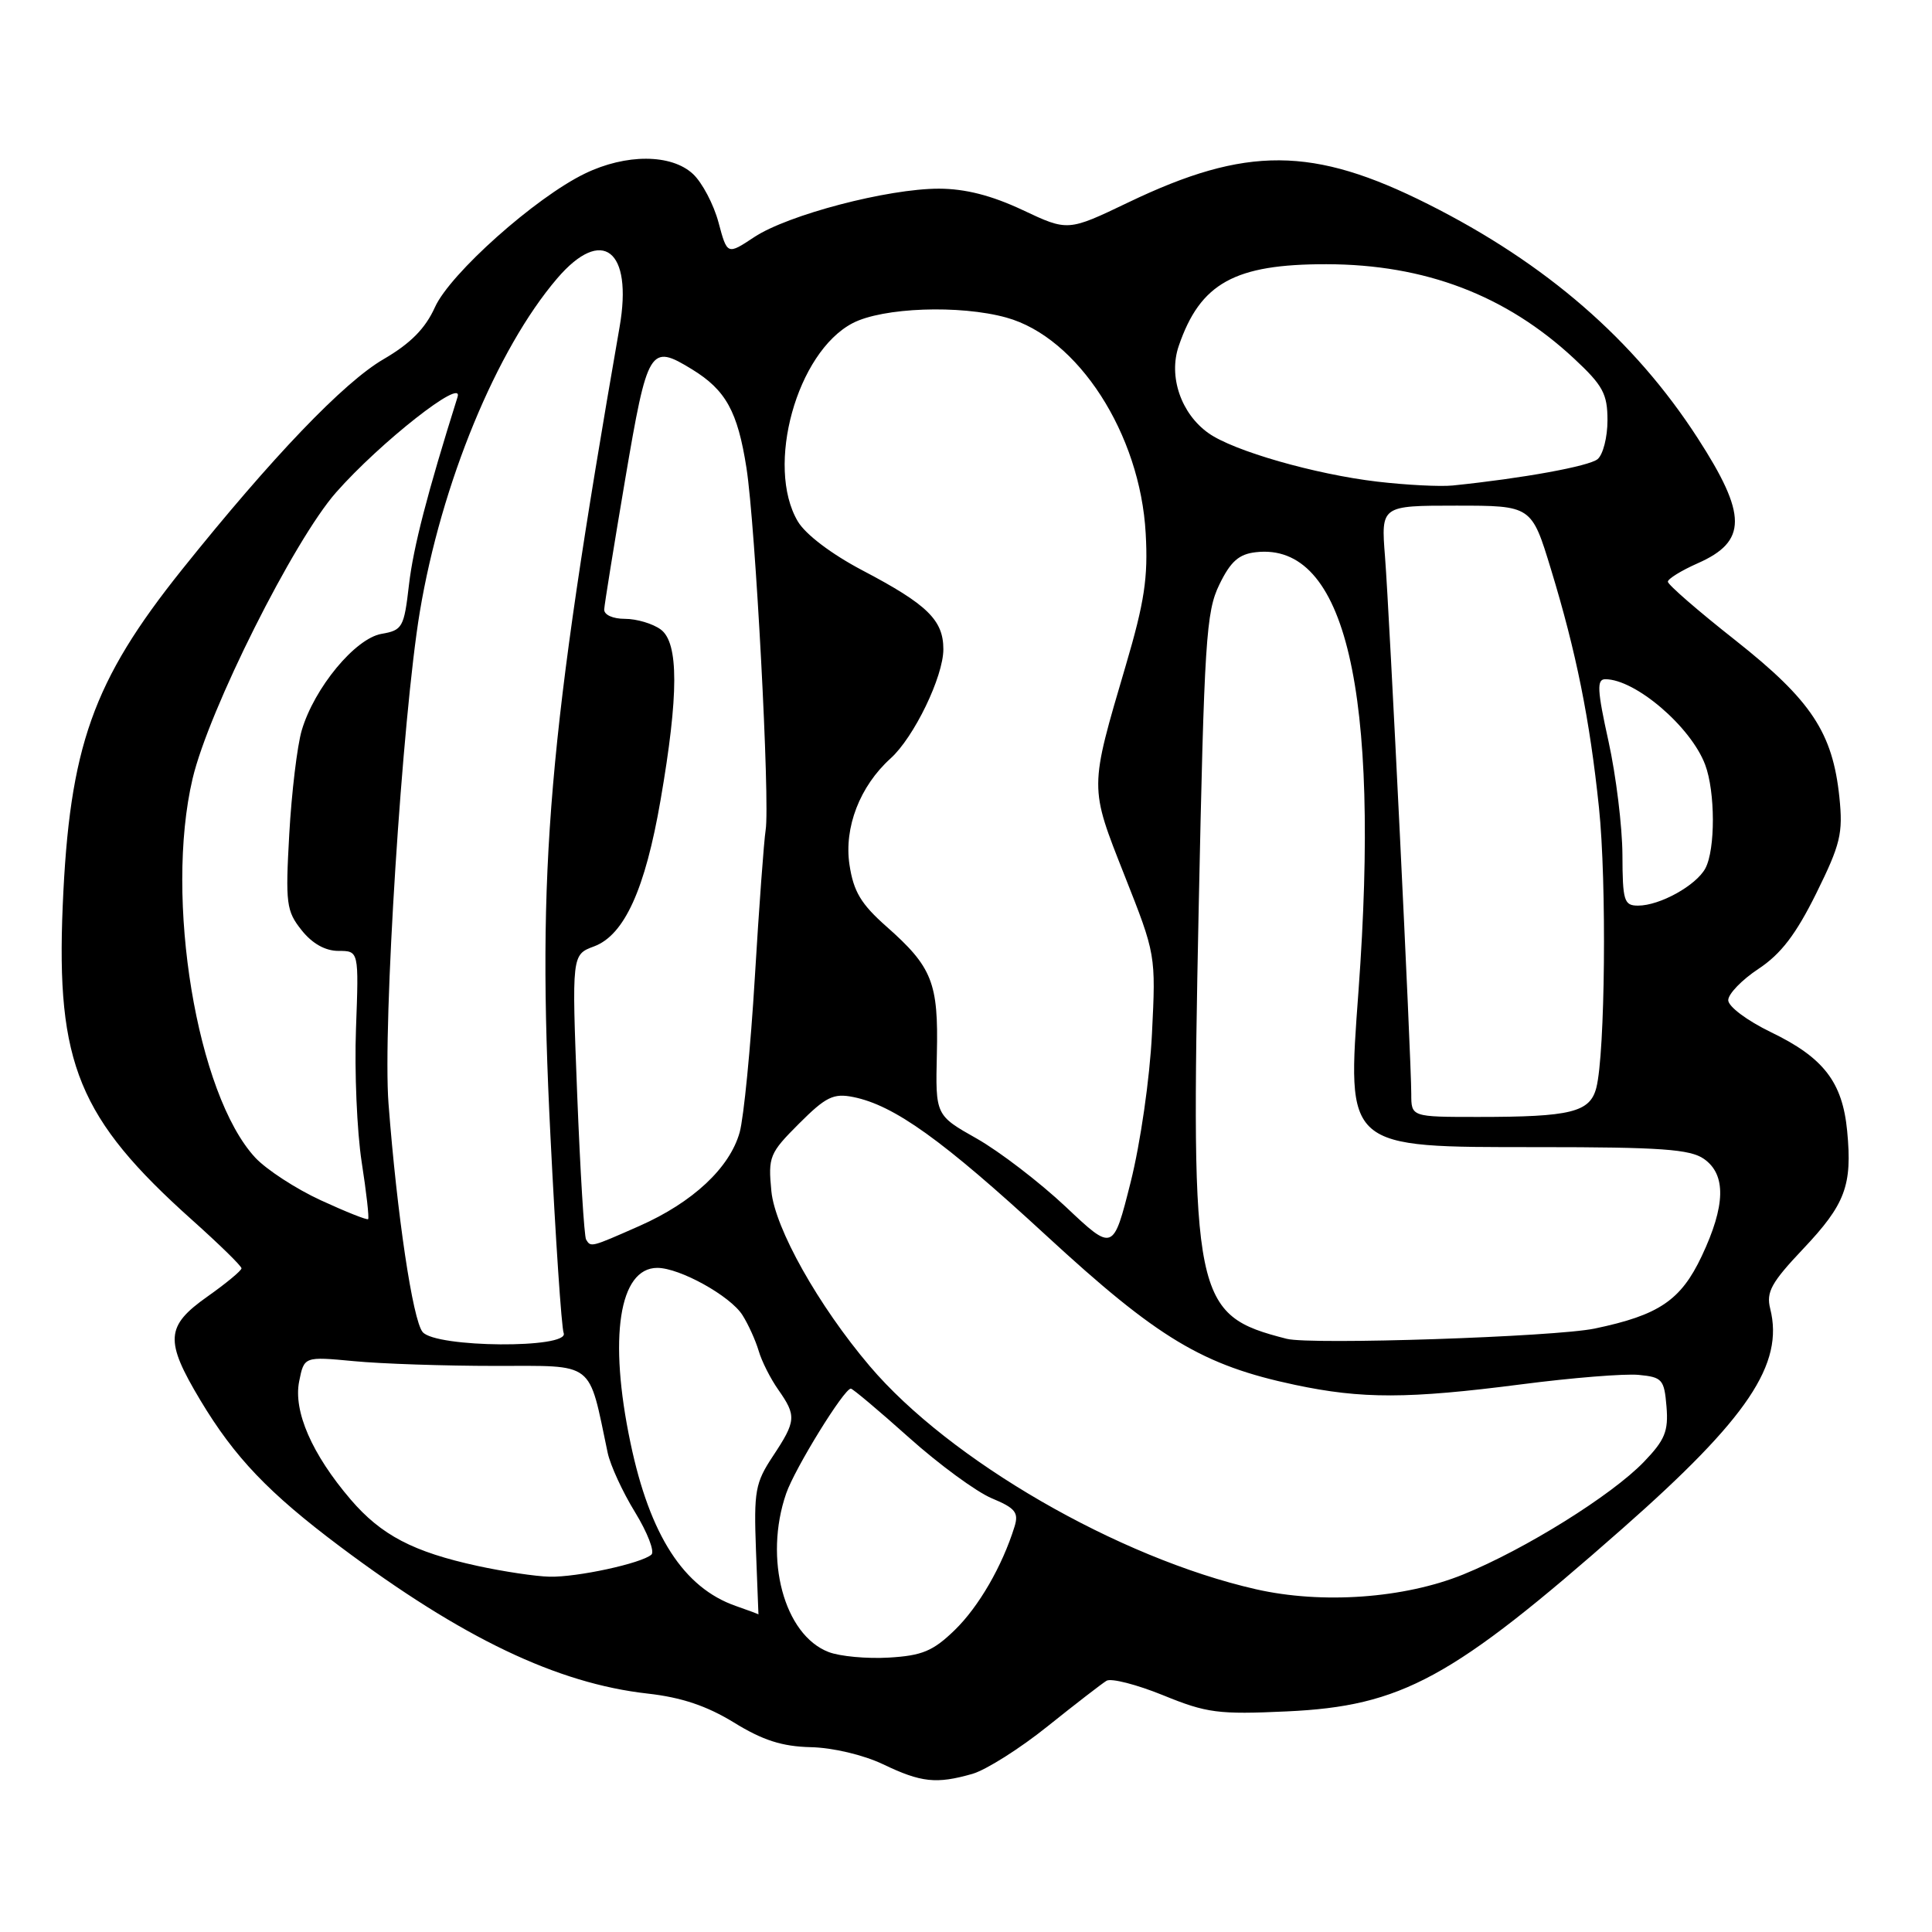 <?xml version="1.0" encoding="UTF-8" standalone="no"?>
<!DOCTYPE svg PUBLIC "-//W3C//DTD SVG 1.1//EN" "http://www.w3.org/Graphics/SVG/1.1/DTD/svg11.dtd" >
<svg xmlns="http://www.w3.org/2000/svg" xmlns:xlink="http://www.w3.org/1999/xlink" version="1.1" viewBox="0 0 256 256">
 <g >
 <path fill="currentColor"
d=" M 128.84 235.05 C 130.67 234.52 135.16 231.68 138.83 228.73 C 142.50 225.79 146.01 223.08 146.62 222.71 C 147.24 222.34 150.62 223.21 154.12 224.63 C 159.90 226.99 161.44 227.19 170.50 226.77 C 185.74 226.07 192.40 222.45 215.03 202.50 C 231.61 187.89 236.41 180.75 234.56 173.40 C 234.01 171.21 234.71 169.94 238.91 165.50 C 244.53 159.56 245.45 157.08 244.76 149.87 C 244.14 143.38 241.64 140.14 234.66 136.77 C 231.50 135.24 229.00 133.37 229.00 132.53 C 229.00 131.70 230.81 129.83 233.02 128.37 C 235.99 126.40 237.97 123.81 240.66 118.38 C 243.88 111.86 244.22 110.44 243.73 105.65 C 242.84 97.08 240.01 92.80 229.97 84.86 C 225.03 80.97 221.00 77.47 221.00 77.08 C 221.00 76.70 222.78 75.60 224.95 74.64 C 231.53 71.74 231.53 68.23 224.95 58.05 C 216.54 45.04 204.89 34.92 189.23 27.05 C 173.98 19.38 165.15 19.32 149.53 26.81 C 141.50 30.66 141.50 30.66 135.50 27.83 C 131.37 25.89 127.91 25.01 124.41 25.00 C 117.62 25.00 104.42 28.46 99.95 31.41 C 96.36 33.79 96.36 33.79 95.20 29.45 C 94.56 27.07 93.04 24.19 91.83 23.06 C 88.96 20.38 82.95 20.36 77.50 23.00 C 70.95 26.17 59.64 36.25 57.63 40.71 C 56.36 43.53 54.40 45.51 50.83 47.59 C 45.54 50.66 36.06 60.56 24.12 75.47 C 12.28 90.27 9.20 98.94 8.31 120.04 C 7.43 140.92 10.43 148.21 25.45 161.65 C 29.05 164.87 32.00 167.75 32.00 168.06 C 32.00 168.36 29.98 170.04 27.50 171.79 C 21.93 175.72 21.80 177.61 26.56 185.56 C 31.10 193.12 35.60 197.83 45.05 204.92 C 61.23 217.05 73.83 223.07 85.83 224.41 C 90.30 224.91 93.66 226.04 97.26 228.25 C 101.08 230.60 103.63 231.42 107.43 231.51 C 110.34 231.57 114.42 232.54 117.00 233.77 C 122.07 236.20 124.07 236.41 128.84 235.05 Z  M 109.79 218.90 C 103.89 216.63 101.19 206.54 104.17 197.90 C 105.32 194.57 111.84 184.00 112.74 184.00 C 112.99 184.00 116.46 186.92 120.45 190.49 C 124.44 194.06 129.37 197.67 131.41 198.53 C 134.54 199.83 135.01 200.42 134.43 202.29 C 132.80 207.53 129.69 212.90 126.50 216.00 C 123.63 218.78 122.19 219.38 117.78 219.64 C 114.88 219.81 111.28 219.48 109.79 218.90 Z  M 97.50 212.80 C 90.59 210.39 86.11 203.45 83.54 191.18 C 80.61 177.25 82.03 168.00 87.10 168.00 C 90.07 168.00 96.78 171.72 98.38 174.26 C 99.16 175.49 100.12 177.62 100.53 179.00 C 100.93 180.38 102.10 182.69 103.13 184.15 C 105.55 187.60 105.50 188.29 102.42 192.94 C 100.07 196.49 99.88 197.57 100.17 205.42 C 100.35 210.14 100.50 213.97 100.50 213.92 C 100.50 213.88 99.15 213.37 97.50 212.80 Z  M 166.40 210.58 C 148.19 206.43 125.83 193.50 115.23 181.00 C 108.44 173.00 102.68 162.74 102.21 157.83 C 101.77 153.27 101.96 152.80 105.88 148.88 C 109.43 145.33 110.44 144.84 113.05 145.36 C 118.48 146.45 124.87 151.03 138.64 163.72 C 153.44 177.36 159.36 180.91 171.59 183.50 C 180.46 185.38 186.57 185.37 201.60 183.43 C 208.30 182.56 215.30 182.00 217.14 182.18 C 220.26 182.48 220.52 182.78 220.82 186.38 C 221.09 189.65 220.61 190.81 217.82 193.71 C 213.54 198.15 202.06 205.30 193.90 208.62 C 186.07 211.80 175.18 212.58 166.40 210.58 Z  M 63.31 207.50 C 54.75 205.64 50.52 203.42 46.47 198.70 C 41.33 192.69 38.85 187.00 39.64 183.04 C 40.30 179.74 40.30 179.74 46.90 180.36 C 50.53 180.71 58.95 180.99 65.62 180.99 C 78.99 181.00 77.92 180.18 80.52 192.50 C 80.87 194.15 82.50 197.70 84.15 200.38 C 85.79 203.06 86.77 205.59 86.32 205.99 C 85.03 207.15 76.45 209.01 72.81 208.92 C 70.99 208.88 66.71 208.24 63.31 207.50 Z  M 56.00 176.50 C 54.69 174.92 52.61 160.97 51.48 146.23 C 50.69 135.96 53.31 94.97 55.63 81.06 C 58.47 64.06 65.80 46.27 73.83 36.89 C 79.79 29.92 83.88 33.10 82.10 43.32 C 72.59 97.97 71.15 114.77 72.93 150.39 C 73.61 164.08 74.40 175.89 74.69 176.64 C 75.49 178.72 57.73 178.59 56.00 176.50 Z  M 170.50 177.40 C 158.15 174.25 157.77 172.35 158.83 120.46 C 159.57 84.88 159.81 81.06 161.57 77.46 C 163.06 74.39 164.16 73.42 166.41 73.17 C 178.29 71.81 182.91 91.58 180.01 131.28 C 178.47 152.30 178.12 152.00 203.85 152.00 C 220.07 152.00 223.95 152.28 225.78 153.56 C 228.75 155.64 228.65 159.75 225.48 166.46 C 222.71 172.31 219.82 174.26 211.31 176.04 C 206.04 177.14 173.71 178.22 170.50 177.40 Z  M 141.21 159.90 C 137.74 156.64 132.44 152.58 129.43 150.87 C 123.95 147.78 123.95 147.78 124.14 139.63 C 124.36 130.22 123.53 128.13 117.46 122.77 C 114.08 119.78 113.10 118.14 112.56 114.58 C 111.82 109.64 113.94 104.17 118.00 100.50 C 121.11 97.70 125.00 89.65 125.00 86.03 C 125.00 82.17 122.89 80.10 114.32 75.60 C 110.17 73.42 106.73 70.81 105.71 69.08 C 101.40 61.78 105.58 46.68 112.98 42.82 C 116.97 40.74 127.18 40.37 133.35 42.08 C 142.84 44.71 151.09 57.49 151.81 70.68 C 152.14 76.53 151.65 79.76 149.17 88.18 C 144.33 104.63 144.33 104.15 149.01 116.01 C 153.15 126.48 153.16 126.52 152.64 137.00 C 152.35 142.92 151.11 151.50 149.81 156.67 C 147.50 165.84 147.50 165.84 141.21 159.90 Z  M 77.66 164.25 C 77.41 163.84 76.88 155.18 76.48 145.00 C 75.76 126.50 75.76 126.50 78.72 125.40 C 82.73 123.90 85.49 117.84 87.53 106.00 C 89.94 92.07 89.95 85.17 87.55 83.41 C 86.49 82.63 84.35 82.00 82.81 82.00 C 81.20 82.00 80.03 81.47 80.06 80.75 C 80.10 80.06 81.35 72.30 82.84 63.51 C 85.81 46.03 86.12 45.52 91.70 48.94 C 96.18 51.69 97.74 54.52 98.91 62.00 C 100.10 69.63 102.05 106.36 101.45 110.00 C 101.23 111.38 100.58 120.15 100.02 129.50 C 99.46 138.85 98.55 148.09 98.01 150.04 C 96.69 154.75 91.80 159.32 84.72 162.45 C 78.26 165.30 78.30 165.29 77.66 164.25 Z  M 42.50 159.04 C 39.20 157.52 35.29 154.97 33.82 153.39 C 26.08 145.04 21.78 119.04 25.52 103.17 C 27.66 94.09 38.94 71.59 44.53 65.25 C 50.37 58.62 61.48 49.89 60.63 52.60 C 56.63 65.32 54.77 72.50 54.19 77.49 C 53.54 83.14 53.33 83.51 50.55 83.99 C 47.06 84.60 41.64 91.15 39.98 96.78 C 39.38 98.82 38.64 105.00 38.33 110.50 C 37.81 119.74 37.94 120.71 39.96 123.25 C 41.37 125.03 43.10 126.00 44.85 126.00 C 47.55 126.00 47.55 126.00 47.17 136.31 C 46.96 141.98 47.30 149.92 47.92 153.95 C 48.55 157.98 48.93 161.39 48.78 161.54 C 48.63 161.69 45.80 160.56 42.50 159.04 Z  M 187.00 144.95 C 187.00 140.29 184.12 81.42 183.52 73.75 C 182.99 67.00 182.99 67.00 192.96 67.00 C 202.94 67.00 202.94 67.00 205.51 75.43 C 208.86 86.41 210.65 95.30 211.87 107.00 C 212.91 116.92 212.69 139.59 211.52 144.14 C 210.68 147.38 208.16 148.00 195.88 148.00 C 187.00 148.00 187.00 148.00 187.00 144.95 Z  M 214.98 113.25 C 214.96 109.54 214.14 102.79 213.14 98.25 C 211.63 91.42 211.56 90.00 212.71 90.00 C 216.69 90.00 224.04 96.28 225.94 101.32 C 227.29 104.90 227.31 112.55 225.97 115.06 C 224.75 117.33 219.94 120.00 217.05 120.00 C 215.19 120.00 215.00 119.38 214.98 113.25 Z  M 182.50 63.82 C 174.25 62.85 163.47 59.76 160.14 57.40 C 156.49 54.82 154.80 49.88 156.19 45.84 C 159.04 37.51 163.59 34.99 175.77 35.01 C 188.83 35.03 199.56 39.12 208.58 47.52 C 212.40 51.08 213.00 52.19 213.00 55.70 C 213.00 57.93 212.41 60.24 211.69 60.84 C 210.55 61.78 201.79 63.38 192.50 64.33 C 190.85 64.50 186.35 64.27 182.50 63.82 Z "/>
</g>
</svg>